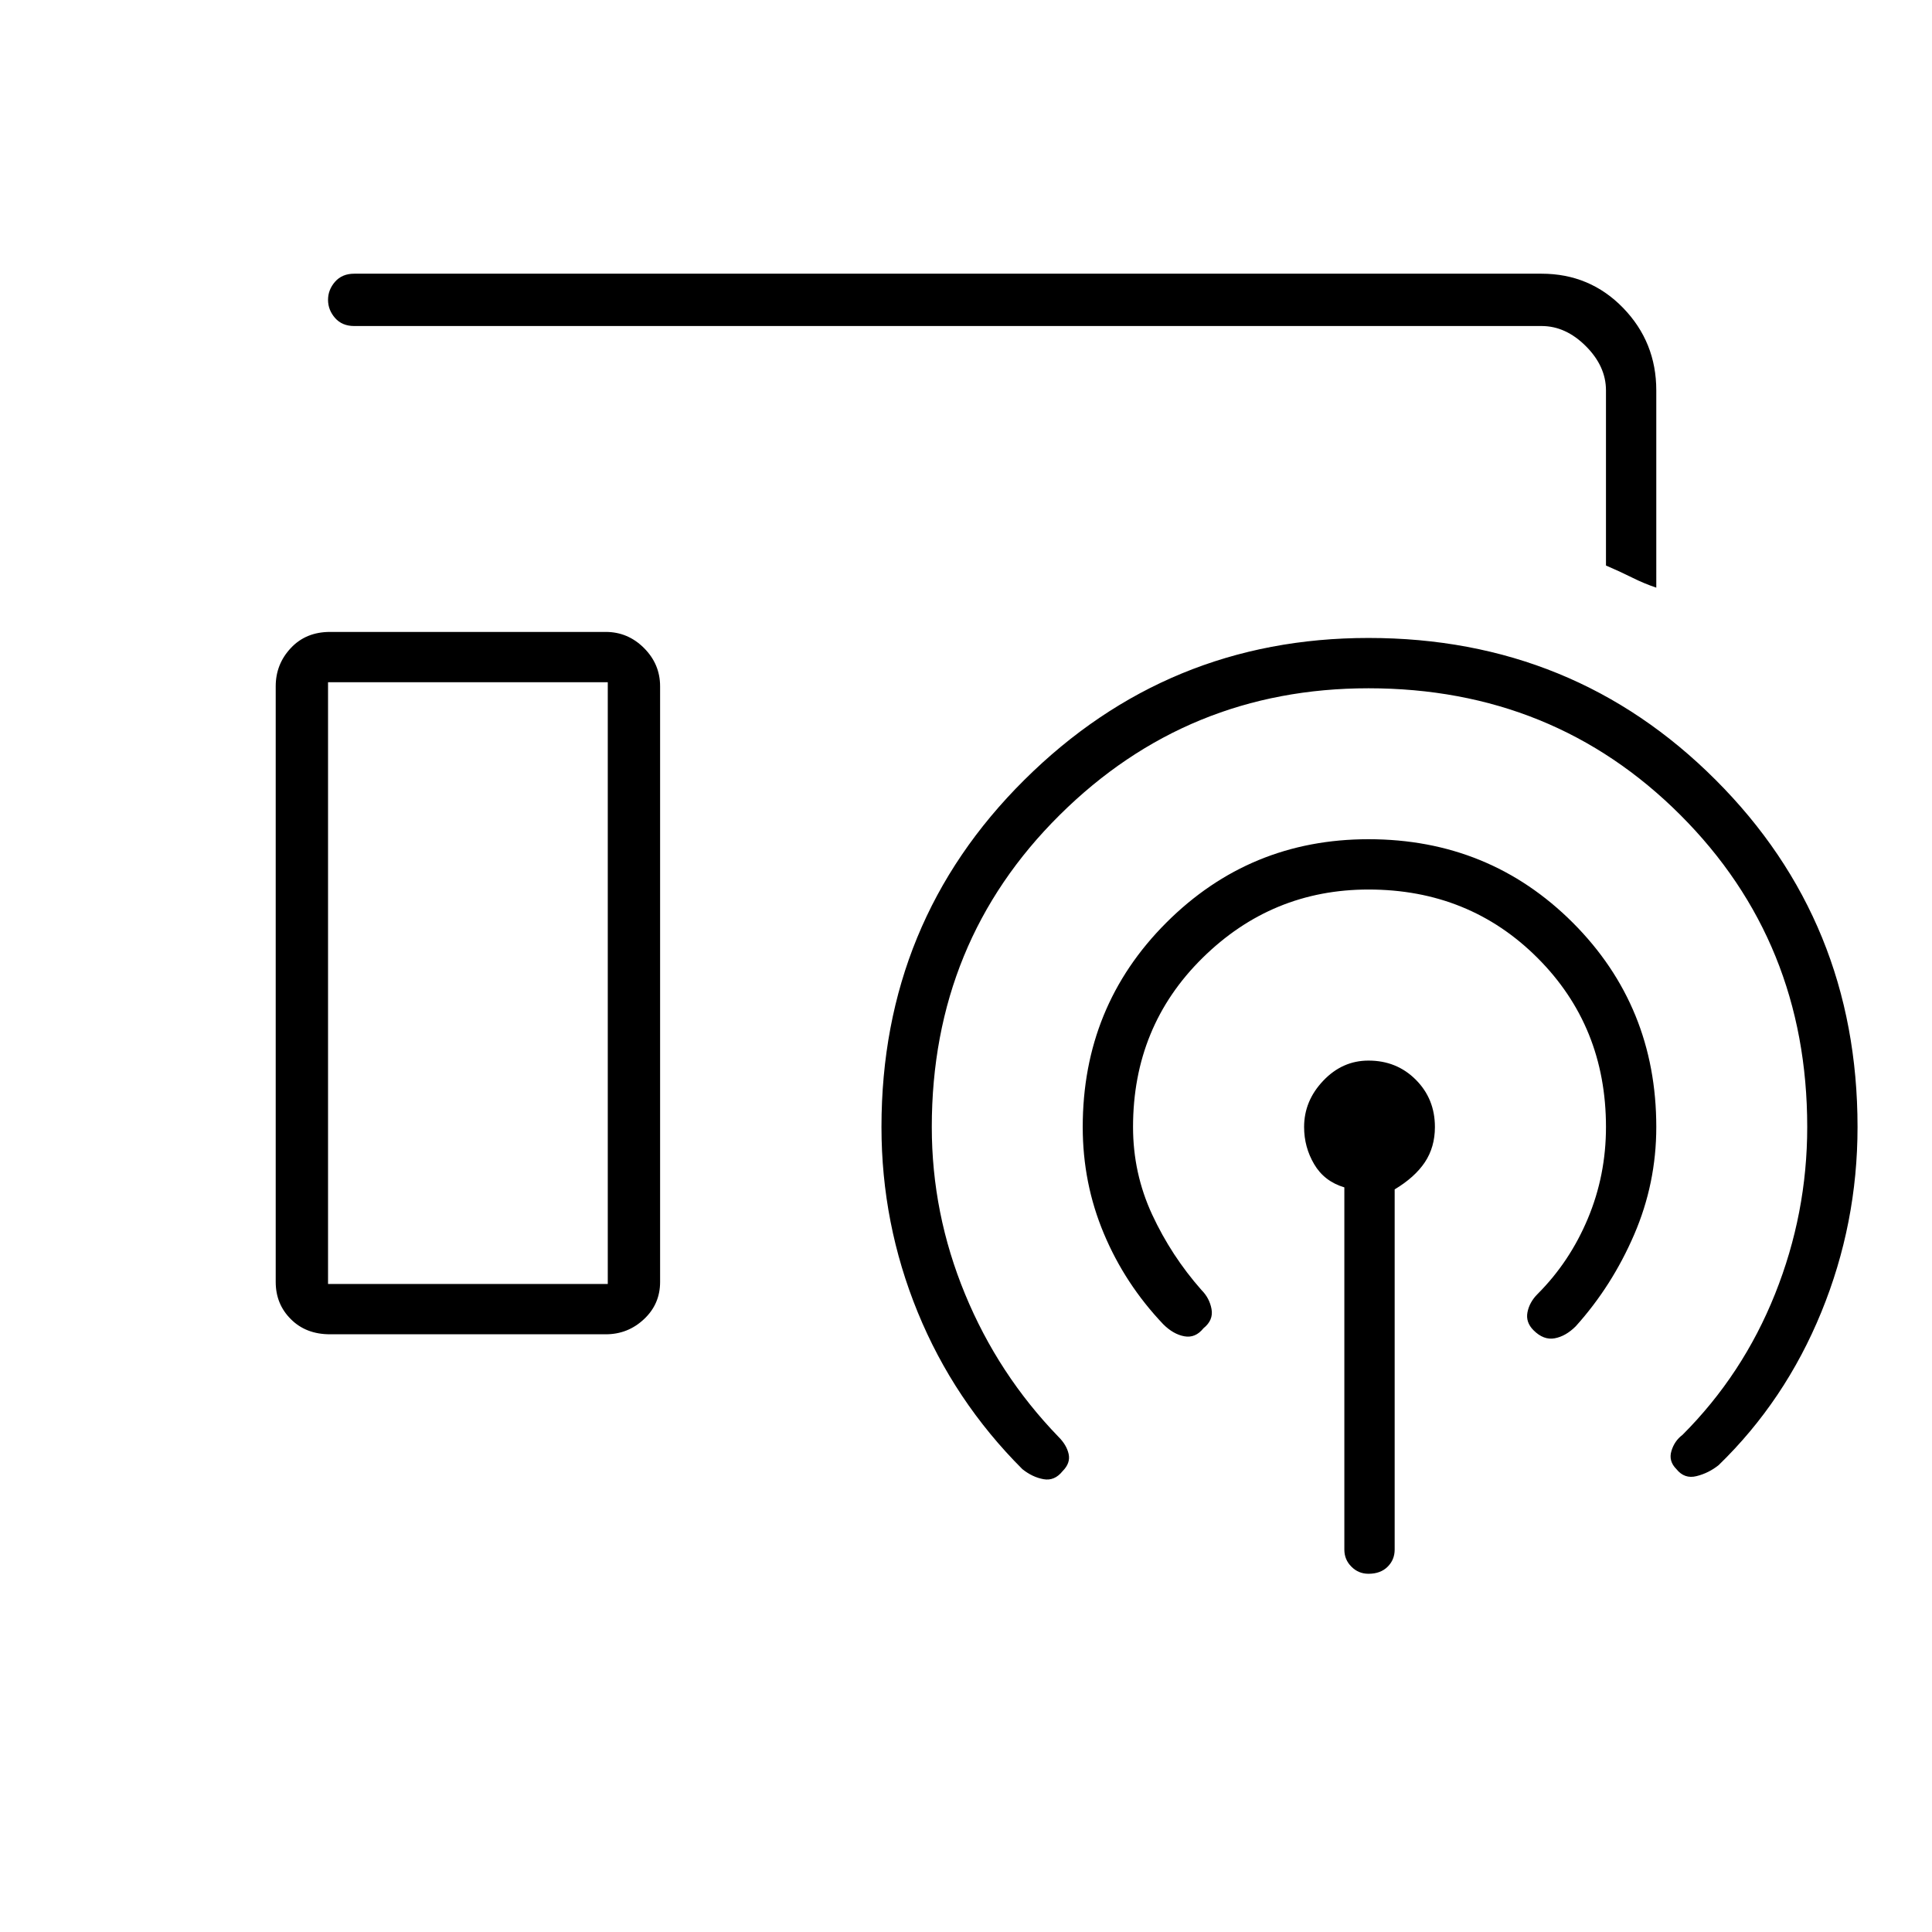 <svg xmlns="http://www.w3.org/2000/svg" height="24" width="24"><path d="M20.575 7.3q-.15-.05-.3-.125t-.325-.15V4.85q0-.3-.25-.55-.25-.25-.55-.25H4.4q-.15 0-.238-.1-.087-.1-.087-.225t.087-.225q.088-.1.238-.1h14.75q.6 0 1.013.425.412.425.412 1.025ZM4.1 16.575q-.3 0-.487-.188-.188-.187-.188-.462v-7.4q0-.275.188-.475.187-.2.487-.2h3.425q.275 0 .475.2.2.2.2.475v7.4q0 .275-.2.462-.2.188-.475.188Zm12.6 2.675v-4.5q-.25-.075-.375-.288Q16.2 14.25 16.2 14q0-.325.238-.575.237-.25.562-.25.35 0 .587.237.238.238.238.588 0 .25-.125.438-.125.187-.375.337v4.475q0 .125-.087.212-.088.088-.238.088-.125 0-.212-.088-.088-.087-.088-.212Zm-1.75-2.75q-.1.125-.237.1-.138-.025-.263-.15-.475-.5-.737-1.125Q13.45 14.7 13.45 14q0-1.5 1.038-2.538 1.037-1.037 2.512-1.037 1.5 0 2.538 1.037Q20.575 12.5 20.575 14q0 .7-.275 1.337-.275.638-.725 1.138-.125.125-.263.15-.137.025-.262-.1-.1-.1-.075-.225.025-.125.125-.225.4-.4.625-.938.225-.537.225-1.137 0-1.25-.85-2.1-.85-.85-2.1-.85-1.2 0-2.062.85-.863.85-.863 2.1 0 .575.237 1.087.238.513.613.938.1.1.125.237.025.138-.1.238Zm-1.75 1.775q-.1.125-.237.1-.138-.025-.263-.125-.85-.85-1.3-1.95-.45-1.1-.45-2.3 0-2.55 1.775-4.312Q14.5 7.925 17 7.925q2.55 0 4.312 1.763Q23.075 11.45 23.075 14q0 1.2-.45 2.3-.45 1.1-1.275 1.9-.125.1-.275.137-.15.038-.25-.087-.1-.1-.062-.225.037-.125.137-.2.75-.75 1.15-1.75.4-1 .4-2.075 0-2.3-1.575-3.875Q19.3 8.55 17 8.55q-2.25 0-3.837 1.575Q11.575 11.7 11.575 14q0 1.075.413 2.075.412 1 1.162 1.775.1.1.125.212.025.113-.075.213ZM4.075 15.95H7.55V8.475H4.075Zm0 0H7.55 4.075Z"/></svg>